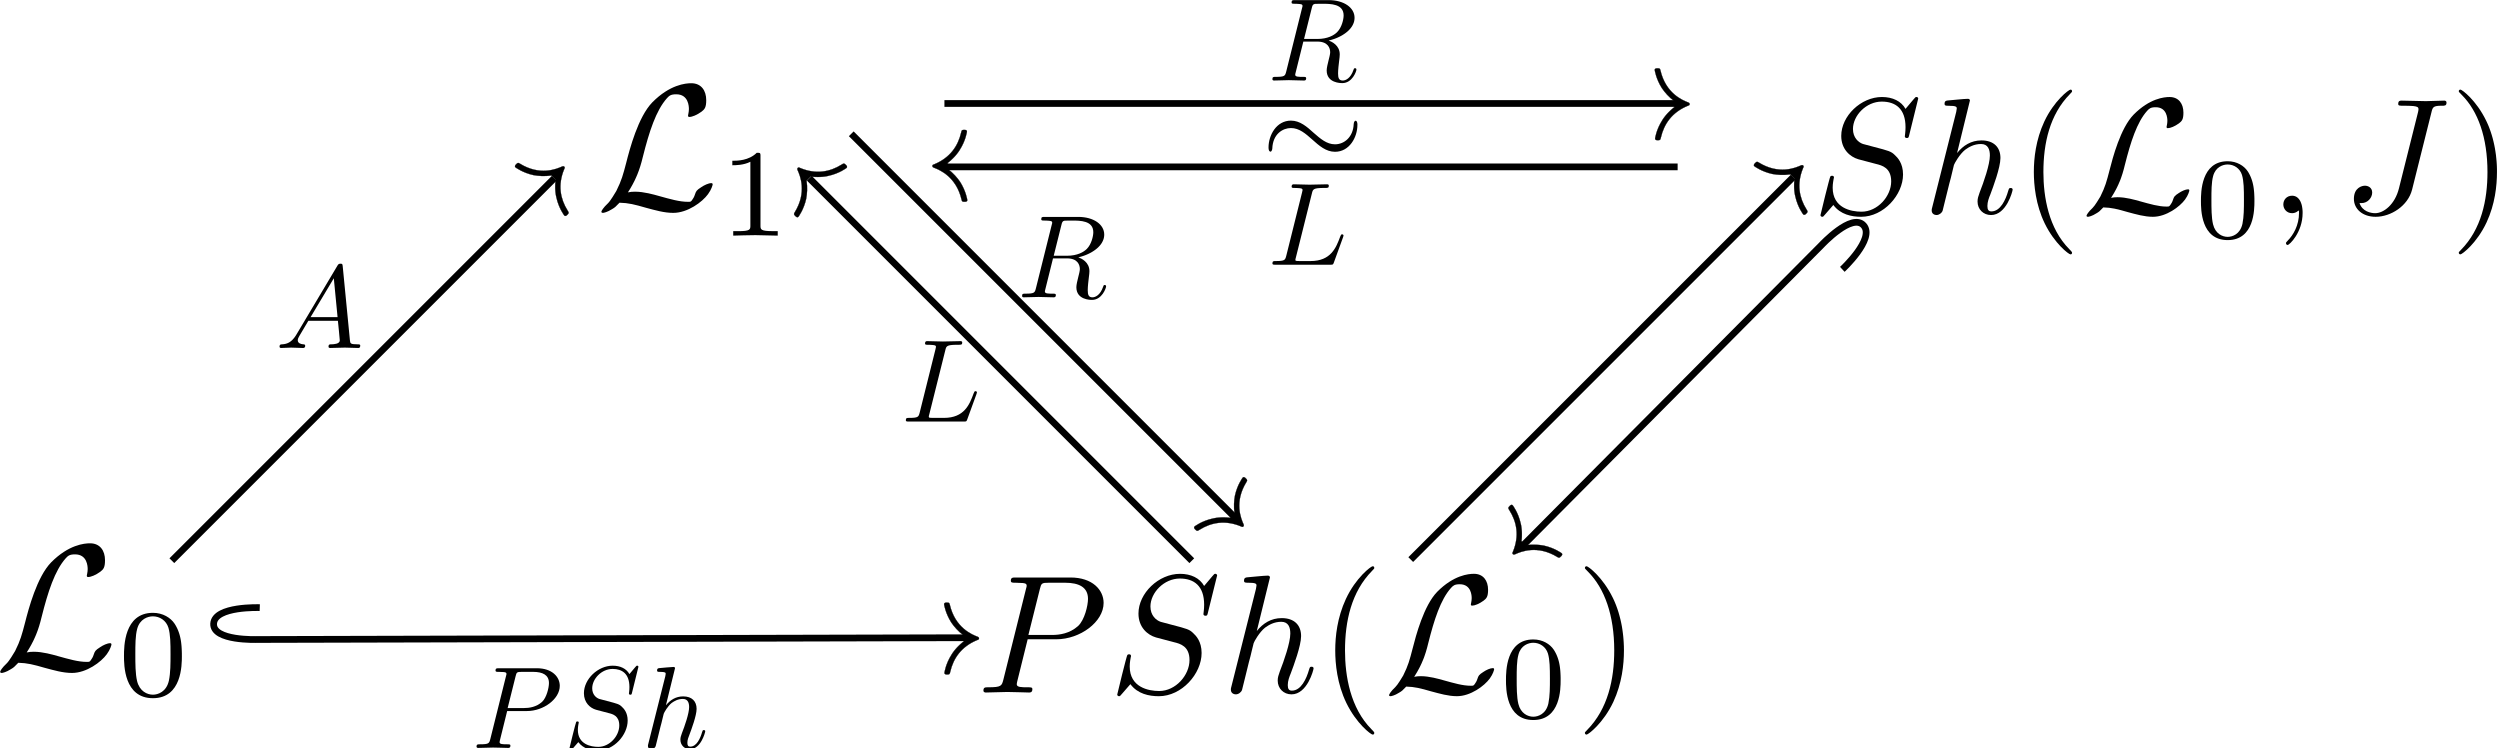 <?xml version="1.0" encoding="UTF-8" standalone="no"?>
<!-- Created with Inkscape (http://www.inkscape.org/) -->

<svg
   xmlns:dc="http://purl.org/dc/elements/1.1/"
   xmlns:cc="http://creativecommons.org/ns#"
   xmlns:rdf="http://www.w3.org/1999/02/22-rdf-syntax-ns#"
   xmlns:svg="http://www.w3.org/2000/svg"
   xmlns="http://www.w3.org/2000/svg"
   xmlns:sodipodi="http://sodipodi.sourceforge.net/DTD/sodipodi-0.dtd"
   xmlns:inkscape="http://www.inkscape.org/namespaces/inkscape"
   width="371.101"
   height="111.106"
   id="svg3124"
   version="1.1"
   inkscape:version="0.48.3.1 r9886"
   sodipodi:docname="equivalence.svg">
  <sodipodi:namedview
     id="base"
     pagecolor="#ffffff"
     bordercolor="#666666"
     borderopacity="1.0"
     inkscape:pageopacity="0.0"
     inkscape:pageshadow="2"
     inkscape:zoom="4.7668907"
     inkscape:cx="185.55072"
     inkscape:cy="55.553085"
     inkscape:document-units="px"
     inkscape:current-layer="layer1"
     showgrid="false"
     inkscape:window-width="1920"
     inkscape:window-height="1176"
     inkscape:window-x="1920"
     inkscape:window-y="24"
     inkscape:window-maximized="1" />
  <defs
     id="defs3126">
    <filter
       inkscape:collect="always"
       id="filter3918">
      <feGaussianBlur
         inkscape:collect="always"
         stdDeviation="2.411"
         id="feGaussianBlur3920" />
    </filter>
  </defs>
  <g
     transform="translate(-262.094,-711.678)"
     id="layer1"
     inkscape:groupmode="layer"
     inkscape:label="Layer 1">
    <g
       id="g3114">
      <g
         id="g3176"
         transform="matrix(0.5,0,0,0.5,112.195,632.25)">
        <g
           word-spacing="normal"
           letter-spacing="normal"
           font-size-adjust="none"
           font-stretch="normal"
           font-weight="normal"
           font-variant="normal"
           font-style="normal"
           stroke-miterlimit="10.433"
           xml:space="preserve"
           transform="matrix(1.063,0,0,-1.063,-186.024,789.272)"
           id="g3178"
           style="font-style:normal;font-variant:normal;font-weight:normal;font-stretch:normal;letter-spacing:normal;word-spacing:normal;text-anchor:start;fill:none;stroke:#000000;stroke-linecap:butt;stroke-linejoin:miter;stroke-miterlimit:10.433;stroke-opacity:1;stroke-dasharray:none;stroke-dashoffset:0"><path
             id="path3180"
             d="m 464.49,410.84 0.24,0.39 0.24,0.38 0.23,0.38 0.21,0.37 0.21,0.37 0.2,0.36 0.18,0.35 0.18,0.35 0.18,0.35 0.16,0.34 0.15,0.33 0.15,0.33 0.14,0.33 0.14,0.32 0.24,0.62 0.23,0.61 0.2,0.6 0.19,0.57 0.16,0.56 0.16,0.54 0.14,0.53 0.13,0.52 0.13,0.5 c 1.73,6.87 3.64,12.86 6.71,16.3 0.61,0.65 1,1.09 2.6,1.09 3.44,0 3.53,-3.44 3.53,-4.12 0,-0.91 -0.25,-1.6 -0.25,-1.85 0,-0.36 0.31,-0.36 0.36,-0.36 0.8,0 2.14,0.55 3.39,1.46 0.89,0.68 1.34,1.18 1.34,3.23 0,2.69 -1.4,4.73 -4.18,4.73 -1.6,0 -5.99,-0.4 -10.86,-5.32 -3.99,-4.1 -6.33,-13.07 -7.28,-16.8 -0.9,-3.44 -1.3,-4.99 -2.79,-7.97 -0.36,-0.59 -1.65,-2.8 -2.34,-3.44 -1.34,-1.25 -1.84,-2.14 -1.84,-2.39 0,-0.09 0.09,-0.29 0.45,-0.29 0.19,0 1.23,0.2 2.53,1.04 0.84,0.5 0.95,0.6 2.09,1.8 2.5,-0.06 4.24,-0.5 7.38,-1.41 2.55,-0.68 5.08,-1.43 7.62,-1.43 4.04,0 8.13,3.03 9.72,5.23 0.99,1.34 1.3,2.58 1.3,2.73 0,0.35 -0.31,0.35 -0.36,0.35 -0.8,0 -1.98,-0.55 -2.84,-1.14 -1.35,-0.85 -1.44,-1.14 -1.74,-2 -0.25,-0.8 -0.54,-1.19 -0.75,-1.49 -0.39,-0.59 -0.45,-0.59 -1.2,-0.59 -2.39,0 -4.88,0.73 -8.16,1.64 -1.4,0.39 -4.14,1.19 -6.64,1.19 -0.64,0 -1.34,-0.05 -1.98,-0.19 z"
             inkscape:connector-curvature="0"
             style="fill:#000000;stroke-width:0" /><path
             id="path3182"
             d="m 507.82,409.87 0,0.71 -0.02,0.68 -0.03,0.66 -0.04,0.64 -0.06,0.62 -0.07,0.6 -0.09,0.57 -0.11,0.56 -0.13,0.55 -0.15,0.53 -0.17,0.51 -0.19,0.5 -0.21,0.49 -0.24,0.48 -0.26,0.47 -0.14,0.23 -0.15,0.23 c -1.08,1.61 -3.23,3 -6.03,3 v -0.98 c 1.89,0 3.7,-1.14 4.33,-3.17 0.56,-1.88 0.59,-4.39 0.59,-7.43 0,-2.57 0,-5.15 -0.45,-7.34 -0.7,-3.17 -3.06,-3.94 -4.47,-3.94 h 0 c -1.59,0 -3.72,0.94 -4.42,3.8 -0.49,2.05 -0.49,4.91 -0.49,7.48 0,2.55 0,5.21 0.52,7.11 0.73,2.75 2.97,3.49 4.39,3.49 v 0.98 c -8.08,0 -8.08,-9.51 -8.08,-12.03 0,-2.5 0,-11.81 8.08,-11.81 8.09,0 8.09,9.31 8.09,11.81 z"
             inkscape:connector-curvature="0"
             style="fill:#000000;stroke-width:0" /></g>      </g>
      <g
         transform="matrix(0.5,0,0,0.5,201.44,563.957)"
         id="g3209">
        <g
           style="font-style:normal;font-variant:normal;font-weight:normal;font-stretch:normal;letter-spacing:normal;word-spacing:normal;text-anchor:start;fill:none;stroke:#000000;stroke-linecap:butt;stroke-linejoin:miter;stroke-miterlimit:10.433;stroke-opacity:1;stroke-dasharray:none;stroke-dashoffset:0"
           id="content"
           transform="matrix(1.063,0,0,-1.063,-186.024,789.272)"
           xml:space="preserve"
           stroke-miterlimit="10.433"
           font-style="normal"
           font-variant="normal"
           font-weight="normal"
           font-stretch="normal"
           font-size-adjust="none"
           letter-spacing="normal"
           word-spacing="normal"><path
             style="fill:#000000;stroke-width:0"
             inkscape:connector-curvature="0"
             d="m 464.49,410.84 0.24,0.39 0.24,0.38 0.23,0.38 0.21,0.37 0.21,0.37 0.2,0.36 0.18,0.35 0.18,0.35 0.18,0.35 0.16,0.34 0.15,0.33 0.15,0.33 0.14,0.33 0.14,0.32 0.24,0.62 0.23,0.61 0.2,0.6 0.19,0.57 0.16,0.56 0.16,0.54 0.14,0.53 0.13,0.52 0.13,0.5 c 1.73,6.87 3.64,12.86 6.71,16.3 0.61,0.65 1,1.09 2.6,1.09 3.44,0 3.53,-3.44 3.53,-4.12 0,-0.91 -0.25,-1.6 -0.25,-1.85 0,-0.36 0.31,-0.36 0.36,-0.36 0.8,0 2.14,0.55 3.39,1.46 0.89,0.68 1.34,1.18 1.34,3.23 0,2.69 -1.4,4.73 -4.18,4.73 -1.6,0 -5.99,-0.4 -10.86,-5.32 -3.99,-4.1 -6.33,-13.07 -7.28,-16.8 -0.9,-3.44 -1.3,-4.99 -2.79,-7.97 -0.36,-0.59 -1.65,-2.8 -2.34,-3.44 -1.34,-1.25 -1.84,-2.14 -1.84,-2.39 0,-0.09 0.09,-0.29 0.45,-0.29 0.19,0 1.23,0.2 2.53,1.04 0.84,0.5 0.95,0.6 2.09,1.8 2.5,-0.06 4.24,-0.5 7.38,-1.41 2.55,-0.68 5.08,-1.43 7.62,-1.43 4.04,0 8.13,3.03 9.72,5.23 0.99,1.34 1.3,2.58 1.3,2.73 0,0.35 -0.31,0.35 -0.36,0.35 -0.8,0 -1.98,-0.55 -2.84,-1.14 -1.35,-0.85 -1.44,-1.14 -1.74,-2 -0.25,-0.8 -0.54,-1.19 -0.75,-1.49 -0.39,-0.59 -0.45,-0.59 -1.2,-0.59 -2.39,0 -4.88,0.73 -8.16,1.64 -1.4,0.39 -4.14,1.19 -6.64,1.19 -0.64,0 -1.34,-0.05 -1.98,-0.19 z"
             id="path3212" /><path
             style="fill:#000000;stroke-width:0"
             inkscape:connector-curvature="0"
             d="m 501.51,420.92 0,0.04 0,0.04 0,0.05 0,0.04 0,0.03 0,0.04 0,0.04 0,0.03 0,0.04 -0.01,0.03 0,0.03 0,0.03 0,0.03 -0.01,0.03 0,0.03 0,0.02 -0.01,0.03 0,0.02 -0.01,0.03 0,0.02 -0.02,0.04 -0.01,0.04 -0.02,0.03 -0.02,0.03 -0.02,0.03 -0.02,0.03 -0.03,0.02 -0.03,0.02 -0.03,0.02 -0.04,0.01 -0.04,0.01 -0.05,0.02 -0.02,0 -0.02,0 -0.03,0.01 -0.03,0 -0.02,0.01 -0.03,0 -0.03,0 -0.03,0 -0.03,0 -0.04,0.01 -0.03,0 -0.04,0 -0.03,0 -0.04,0 -0.04,0 -0.04,0 -0.04,0 -0.05,0 -0.04,0 -0.05,0 c -2.23,-2.2 -5.39,-2.23 -6.82,-2.23 v -1.25 c 0.84,0 3.14,0 5.04,0.97 v -17.77 c 0,-1.16 0,-1.61 -3.48,-1.61 h -1.31 v -1.25 c 0.62,0.03 4.9,0.14 6.2,0.14 1.08,0 5.47,-0.11 6.23,-0.14 v 1.25 H 505 c -3.49,0 -3.49,0.45 -3.49,1.61 z"
             id="path3214" /></g>      </g>
      <g
         transform="matrix(2.214,0,0,2.214,234.77,347.681)"
         id="g4143">
        <g
           style="font-style:normal;font-variant:normal;font-weight:normal;font-stretch:normal;letter-spacing:normal;word-spacing:normal;text-anchor:start;fill:none;stroke:#000000;stroke-linecap:butt;stroke-linejoin:miter;stroke-miterlimit:10.433;stroke-opacity:1;stroke-dasharray:none;stroke-dashoffset:0"
           id="g4145"
           transform="matrix(0.157,0,0,-0.157,-27.541,278.326)"
           xml:space="preserve"
           stroke-miterlimit="10.433"
           font-style="normal"
           font-variant="normal"
           font-weight="normal"
           font-stretch="normal"
           font-size-adjust="none"
           letter-spacing="normal"
           word-spacing="normal"><path
             style="fill:#000000;stroke-width:0"
             inkscape:connector-curvature="0"
             d="m 470.61,421.95 0.21,1.28 3.39,13.56 c 0.43,1.74 0.54,1.89 2.68,1.89 h 4.79 c 4.14,0 6.78,-1.34 6.78,-4.78 0,-1.95 -1,-6.23 -2.94,-8.03 -2.5,-2.23 -5.48,-2.64 -7.69,-2.64 h -7.01 l -0.21,-1.28 h 8.47 c 7.08,0 14,5.17 14,10.75 0,3.84 -3.28,7.53 -9.81,7.53 h -16.14 c -0.95,0 -1.5,0 -1.5,-0.95 0,-0.6 0.45,-0.6 1.45,-0.6 0.64,0 1.55,-0.04 2.14,-0.09 0.8,-0.11 1.1,-0.25 1.1,-0.8 0,-0.2 -0.05,-0.36 -0.21,-0.95 l -6.67,-26.75 c -0.5,-1.95 -0.59,-2.34 -4.53,-2.34 -0.84,0 -1.39,0 -1.39,-0.96 0,-0.59 0.59,-0.59 0.73,-0.59 1.41,0 4.94,0.16 6.33,0.16 1.05,0 2.14,-0.07 3.19,-0.07 1.11,0 2.2,-0.09 3.25,-0.09 0.34,0 0.98,0 0.98,1 0,0.55 -0.43,0.55 -1.39,0.55 -1.84,0 -3.23,0 -3.23,0.89 0,0.29 0.09,0.54 0.14,0.84 z"
             id="path4147" /><path
             style="fill:#000000;stroke-width:0"
             inkscape:connector-curvature="0"
             d="m 526.66,440.82 0,0.02 0,0.02 0,0.01 -0.01,0.02 0,0.02 0,0.02 -0.01,0.02 0,0.02 -0.01,0.02 -0.01,0.02 -0.01,0.02 -0.01,0.02 -0.01,0.02 -0.01,0.02 -0.01,0.02 -0.02,0.02 -0.02,0.02 -0.01,0.02 -0.02,0.02 -0.02,0.02 -0.02,0.01 -0.03,0.02 -0.02,0.01 -0.03,0.02 -0.02,0.01 -0.03,0.01 -0.02,0.01 -0.01,0 -0.02,0.01 -0.02,0 -0.01,0 -0.02,0.01 -0.02,0 -0.02,0 -0.02,0 -0.02,0 -0.02,0 -0.02,0 c -0.25,0 -0.31,-0.04 -0.9,-0.75 l -2.39,-2.84 c -1.3,2.34 -3.89,3.59 -7.13,3.59 -6.33,0 -12.3,-5.73 -12.3,-11.76 0,-4.03 2.65,-6.33 5.18,-7.06 l 5.33,-1.41 c 1.84,-0.44 4.59,-1.19 4.59,-5.28 0,-4.49 -4.09,-9.16 -8.97,-9.16 -3.19,0 -8.72,1.1 -8.72,7.27 0,1.2 0.25,2.39 0.3,2.69 0.04,0.2 0.09,0.25 0.09,0.35 0,0.5 -0.34,0.55 -0.59,0.55 -0.25,0 -0.35,-0.05 -0.5,-0.2 -0.21,-0.2 -2.99,-11.56 -2.99,-11.7 0,-0.3 0.25,-0.5 0.55,-0.5 0.25,0 0.3,0.04 0.89,0.75 l 2.45,2.82 c 2.14,-2.89 5.52,-3.57 8.41,-3.57 6.78,0 12.66,6.62 12.66,12.79 0,3.44 -1.69,5.14 -2.44,5.83 -1.14,1.16 -1.89,1.34 -6.33,2.5 -1.09,0.3 -2.89,0.8 -3.34,0.89 -1.35,0.45 -3.03,1.89 -3.03,4.53 0,4.05 3.98,8.28 8.72,8.28 4.13,0 7.17,-2.14 7.17,-7.73 0,-1.59 -0.21,-2.49 -0.21,-2.78 0,-0.05 0,-0.5 0.61,-0.5 0.5,0 0.55,0.15 0.74,1 z"
             id="path4149" /><path
             style="fill:#000000;stroke-width:0"
             inkscape:connector-curvature="0"
             d="m 542.29,440.23 0,0 0,0.01 0,0 0,0.01 0,0.02 0,0.01 0,0.02 0,0.02 -0.01,0.02 0,0.02 -0.01,0.02 0,0.02 -0.01,0.02 -0.01,0.03 -0.01,0.02 -0.01,0.03 -0.02,0.02 -0.01,0.03 -0.02,0.02 -0.02,0.02 -0.02,0.03 -0.02,0.01 -0.01,0.01 -0.01,0.01 -0.02,0.01 -0.01,0.01 -0.01,0.01 -0.02,0.01 -0.02,0.01 -0.01,0.01 -0.02,0.01 -0.02,0 -0.02,0.01 -0.02,0.01 -0.02,0 -0.02,0.01 -0.03,0.01 -0.02,0 -0.02,0 -0.03,0.01 -0.03,0 -0.02,0 -0.03,0.01 -0.03,0 -0.03,0 c -1.15,0 -4.78,-0.41 -6.08,-0.5 -0.4,-0.05 -0.95,-0.1 -0.95,-1 0,-0.6 0.45,-0.6 1.2,-0.6 2.4,0 2.49,-0.34 2.49,-0.84 l -0.16,-1 -7.22,-28.7 c -0.2,-0.69 -0.2,-0.8 -0.2,-1.1 0,-1.14 1,-1.39 1.45,-1.39 0.8,0 1.6,0.6 1.85,1.3 l 0.94,3.78 1.1,4.48 c 0.3,1.1 0.6,2.19 0.85,3.35 0.09,0.3 0.5,1.94 0.55,2.23 0.13,0.46 1.68,3.25 3.38,4.6 1.1,0.79 2.65,1.73 4.79,1.73 2.14,0 2.68,-1.69 2.68,-3.48 0,-2.69 -1.89,-8.13 -3.09,-11.16 -0.39,-1.16 -0.64,-1.75 -0.64,-2.75 0,-2.33 1.73,-4.08 4.08,-4.08 4.68,0 6.53,7.27 6.53,7.67 0,0.5 -0.45,0.5 -0.6,0.5 -0.5,0 -0.5,-0.15 -0.75,-0.9 -0.75,-2.64 -2.34,-6.17 -5.07,-6.17 -0.86,0 -1.21,0.5 -1.21,1.64 0,1.25 0.46,2.45 0.91,3.54 0.8,2.14 3.03,8.07 3.03,10.96 0,3.23 -2,5.32 -5.73,5.32 -3.14,0 -5.53,-1.53 -7.38,-3.82 z"
             id="path4151" /></g>      </g>
      <g
         transform="matrix(0.33,0,0,0.33,204.571,645.366)"
         id="g3477">
        <g
           style="font-style:normal;font-variant:normal;font-weight:normal;font-stretch:normal;letter-spacing:normal;word-spacing:normal;text-anchor:start;fill:none;stroke:#000000;stroke-linecap:butt;stroke-linejoin:miter;stroke-miterlimit:10.433;stroke-opacity:1;stroke-dasharray:none;stroke-dashoffset:0"
           id="g3479"
           transform="matrix(1.063,0,0,-1.063,-186.024,789.272)"
           xml:space="preserve"
           stroke-miterlimit="10.433"
           font-style="normal"
           font-variant="normal"
           font-weight="normal"
           font-stretch="normal"
           font-size-adjust="none"
           letter-spacing="normal"
           word-spacing="normal"><path
             style="fill:#000000;stroke-width:0"
             inkscape:connector-curvature="0"
             d="m 464.44,411.93 -0.19,-0.3 -0.18,-0.29 -0.19,-0.28 -0.19,-0.26 -0.18,-0.25 -0.19,-0.23 -0.19,-0.22 -0.18,-0.21 -0.19,-0.2 -0.19,-0.18 -0.18,-0.17 -0.19,-0.16 -0.19,-0.15 -0.18,-0.14 -0.19,-0.13 -0.19,-0.12 -0.19,-0.11 -0.19,-0.1 -0.19,-0.09 -0.19,-0.09 -0.19,-0.07 -0.2,-0.07 -0.19,-0.07 -0.2,-0.05 -0.19,-0.05 -0.2,-0.04 -0.2,-0.04 -0.19,-0.03 -0.41,-0.05 -0.4,-0.03 c -0.61,-0.05 -1.05,-0.05 -1.05,-1 0,-0.3 0.25,-0.55 0.64,-0.55 1.34,0 2.89,0.16 4.28,0.16 1.64,0 3.39,-0.16 4.99,-0.16 0.29,0 0.95,0 0.95,0.95 0,0.55 -0.45,0.6 -0.8,0.6 -1.15,0.09 -2.34,0.5 -2.34,1.73 0,0.61 0.3,1.16 0.69,1.84 l 3.79,6.39 h 12.5 l -0.14,1.54 h -11.42 l 9.83,16.45 1.59,-16.45 0.14,-1.54 c 0.11,-1.04 0.8,-7.82 0.8,-8.32 0,-1.5 -2.59,-1.64 -3.58,-1.64 -0.7,0 -1.2,0 -1.2,-1 0,-0.55 0.59,-0.55 0.7,-0.55 2.03,0 4.19,0.16 6.22,0.16 1.25,0 4.39,-0.16 5.64,-0.16 0.3,0 0.89,0 0.89,1 0,0.55 -0.5,0.55 -1.14,0.55 -3.09,0 -3.09,0.34 -3.25,1.79 l -3.03,31.13 c -0.11,1 -0.11,1.2 -0.95,1.2 -0.8,0 -0.99,-0.34 -1.3,-0.84 z"
             id="path3481" /></g>      </g>
      <g
         id="g3551"
         transform="matrix(0.33,0,0,0.33,297.471,656.282)">
        <g
           word-spacing="normal"
           letter-spacing="normal"
           font-size-adjust="none"
           font-stretch="normal"
           font-weight="normal"
           font-variant="normal"
           font-style="normal"
           stroke-miterlimit="10.433"
           xml:space="preserve"
           transform="matrix(1.063,0,0,-1.063,-186.024,789.272)"
           id="g3553"
           style="font-style:normal;font-variant:normal;font-weight:normal;font-stretch:normal;letter-spacing:normal;word-spacing:normal;text-anchor:start;fill:none;stroke:#000000;stroke-linecap:butt;stroke-linejoin:miter;stroke-miterlimit:10.433;stroke-opacity:1;stroke-dasharray:none;stroke-dashoffset:0"><path
             id="path3555"
             d="m 474.16,436.34 0.04,0.16 0.04,0.16 0.04,0.15 0.04,0.15 0.04,0.13 0.05,0.13 0.05,0.13 0.05,0.11 0.06,0.12 0.06,0.1 0.08,0.1 0.08,0.09 0.09,0.09 0.1,0.08 0.11,0.08 0.12,0.07 0.13,0.06 0.15,0.06 0.16,0.06 0.18,0.05 0.09,0.02 0.1,0.02 0.1,0.02 0.11,0.02 0.11,0.02 0.11,0.02 0.12,0.02 0.13,0.01 0.13,0.01 0.14,0.02 0.14,0.01 0.14,0.01 0.15,0.01 0.16,0.01 0.16,0.01 0.17,0.01 0.17,0 0.18,0.01 0.18,0 0.19,0.01 0.2,0 0.2,0 0.21,0 0.22,0 c 1.49,0 1.89,0 1.89,0.96 0,0.59 -0.54,0.59 -0.79,0.59 -1.66,0 -5.74,-0.16 -7.38,-0.16 -1.5,0 -5.14,0.16 -6.62,0.16 -0.36,0 -0.96,0 -0.96,-1 0,-0.55 0.46,-0.55 1.39,-0.55 0.11,0 1.05,0 1.91,-0.09 0.89,-0.11 1.34,-0.16 1.34,-0.8 0,-0.2 -0.06,-0.36 -0.2,-0.95 l -6.67,-26.75 c -0.5,-1.95 -0.61,-2.34 -4.55,-2.34 -0.84,0 -1.34,0 -1.34,-1 0,-0.55 0.45,-0.55 1.34,-0.55 h 23.08 c 1.19,0 1.23,0 1.55,0.84 l 3.92,10.77 c 0.2,0.55 0.2,0.64 0.2,0.7 0,0.19 -0.14,0.55 -0.59,0.55 -0.46,0 -0.5,-0.25 -0.85,-1.05 -1.7,-4.59 -3.89,-10.26 -12.51,-10.26 h -4.67 c -0.71,0 -0.8,0 -1.1,0.04 -0.5,0.05 -0.65,0.1 -0.65,0.5 0,0.14 0,0.25 0.25,1.14 z"
             inkscape:connector-curvature="0"
             style="fill:#000000;stroke-width:0" /></g>      </g>
      <g
         transform="matrix(0.33,0,0,0.33,314.692,637.844)"
         id="g3631">
        <g
           style="font-style:normal;font-variant:normal;font-weight:normal;font-stretch:normal;letter-spacing:normal;word-spacing:normal;text-anchor:start;fill:none;stroke:#000000;stroke-linecap:butt;stroke-linejoin:miter;stroke-miterlimit:10.433;stroke-opacity:1;stroke-dasharray:none;stroke-dashoffset:0"
           id="g3633"
           transform="matrix(1.063,0,0,-1.063,-186.024,789.272)"
           xml:space="preserve"
           stroke-miterlimit="10.433"
           font-style="normal"
           font-variant="normal"
           font-weight="normal"
           font-stretch="normal"
           font-size-adjust="none"
           letter-spacing="normal"
           word-spacing="normal"><path
             style="fill:#000000;stroke-width:0"
             inkscape:connector-curvature="0"
             d="m 481.38,423.14 0.47,0.11 0.48,0.12 0.48,0.14 0.48,0.15 0.49,0.16 0.48,0.18 0.48,0.19 0.47,0.2 0.47,0.22 0.47,0.23 0.46,0.24 0.45,0.25 0.43,0.27 0.43,0.28 0.42,0.29 0.4,0.3 0.39,0.31 0.37,0.32 0.36,0.34 0.33,0.35 0.32,0.35 0.29,0.37 0.28,0.38 0.25,0.39 0.22,0.4 0.2,0.41 0.17,0.42 0.15,0.43 0.11,0.44 0.08,0.45 0.05,0.46 0.02,0.47 c 0,4.28 -4.48,7.47 -11,7.47 h -14.2 c -1,0 -1.45,0 -1.45,-1 0,-0.55 0.45,-0.55 1.4,-0.55 0.1,0 1.05,0 1.89,-0.09 0.89,-0.11 1.35,-0.16 1.35,-0.8 0,-0.2 -0.05,-0.36 -0.21,-0.95 l -6.67,-26.75 c -0.5,-1.95 -0.59,-2.34 -4.53,-2.34 -0.91,0 -1.34,0 -1.34,-1 0,-0.55 0.59,-0.55 0.68,-0.55 1.41,0 4.89,0.16 6.29,0.16 1.39,0 4.93,-0.16 6.32,-0.16 0.41,0 1,0 1,1 0,0.55 -0.45,0.55 -1.39,0.55 -1.84,0 -3.25,0 -3.25,0.89 0,0.29 0.11,0.54 0.16,0.84 l 3.28,13.2 h 5.94 l -0.05,1.11 h -5.59 l 3.25,13 c 0.29,1.19 0.43,1.69 1.39,1.85 0.45,0.04 2.04,0.04 3.03,0.04 3.55,0 9.08,0 9.08,-4.93 0,-1.69 -0.8,-5.13 -2.75,-7.07 -1.28,-1.29 -3.92,-2.89 -8.41,-2.89 l 0.05,-1.11 c 4.53,0 5.42,-2.78 5.42,-4.53 0,-0.75 -0.39,-2.28 -0.69,-3.44 -0.36,-1.39 -0.79,-3.23 -0.79,-4.23 0,-5.37 5.96,-5.37 6.62,-5.37 4.23,0 5.97,5.03 5.97,5.73 0,0.59 -0.55,0.59 -0.59,0.59 -0.46,0 -0.55,-0.36 -0.65,-0.7 -1.25,-3.69 -3.39,-4.53 -4.54,-4.53 -1.64,0 -1.99,1.09 -1.99,3.05 0,1.53 0.3,4.07 0.5,5.67 0.1,0.7 0.21,1.64 0.21,2.34 0,3.83 -3.35,5.38 -4.69,5.88 z"
             id="path3635" /></g>      </g>
      <path
         inkscape:connector-curvature="0"
         id="path3676"
         d="M 287.602,794.908 344.377,738.132"
         style="fill:none;stroke:#000000;stroke-width:1px;stroke-linecap:butt;stroke-linejoin:miter;stroke-opacity:1" />
      <g
         transform="matrix(0.386,-0.002,0.002,0.386,272.348,674.257)"
         id="g3276-00-9-0-6"
         style="stroke-width:0.1;stroke-miterlimit:10.433;stroke-dasharray:none">
        <g
           style="font-style:normal;font-variant:normal;font-weight:normal;font-stretch:normal;letter-spacing:normal;word-spacing:normal;text-anchor:start;fill:none;stroke:#000000;stroke-width:0.094;stroke-linecap:butt;stroke-linejoin:miter;stroke-miterlimit:10.433;stroke-opacity:1;stroke-dasharray:none;stroke-dashoffset:0"
           word-spacing="normal"
           letter-spacing="normal"
           font-size-adjust="none"
           font-stretch="normal"
           font-weight="normal"
           font-variant="normal"
           font-style="normal"
           stroke-miterlimit="10.433"
           xml:space="preserve"
           transform="matrix(1.063,0,0,-1.063,-186.024,789.272)"
           id="g3278-91-5-09-9"><path
             style="fill:#000000;stroke-width:0.094;stroke-miterlimit:10.433;stroke-dasharray:none"
             inkscape:connector-curvature="0"
             id="path3280-5-0-77-5"
             d="m 497.07,417.65 -0.26,-0.19 -0.24,-0.2 -0.24,-0.19 -0.22,-0.2 -0.23,-0.19 -0.21,-0.19 -0.2,-0.19 -0.2,-0.19 -0.19,-0.18 -0.18,-0.18 -0.18,-0.18 -0.17,-0.18 -0.16,-0.17 -0.15,-0.17 -0.15,-0.17 -0.14,-0.16 -0.13,-0.15 -0.13,-0.16 -0.12,-0.15 -0.11,-0.14 -0.11,-0.14 -0.1,-0.13 -0.09,-0.13 -0.09,-0.12 -0.08,-0.11 -0.08,-0.11 -0.07,-0.11 -0.06,-0.09 -0.06,-0.09 -0.05,-0.08 -0.05,-0.07 -0.04,-0.07 c -2.23,-3.44 -2.64,-6.58 -2.64,-6.62 0,-0.6 0.61,-0.6 1,-0.6 0.85,0 0.89,0.1 1.1,1 1.15,4.88 4.09,9.06 9.71,11.36 0.6,0.19 0.75,0.3 0.75,0.64 0,0.35 -0.29,0.5 -0.4,0.55 -2.19,0.84 -8.22,3.34 -10.11,11.72 -0.16,0.59 -0.2,0.73 -1.05,0.73 -0.39,0 -1,0 -1,-0.59 0,-0.1 0.45,-3.24 2.55,-6.58 1,-1.48 2.44,-3.23 4.58,-4.83 l -0.092,-0.063 c -0.026,-0.857 0.037,-1.235 0,-1.937 z"
             sodipodi:nodetypes="cccccccccccccccccccccccccccccccccssccsccssccccc" /></g>      </g>
      <path
         sodipodi:nodetypes="czcc"
         inkscape:connector-curvature="0"
         id="path3680-0"
         d="m 300.653,801.874 c 0,0 -6.675,-0.249 -6.847,2.366 -0.172,2.615 6.473,2.366 6.473,2.366 l 105.133,-0.263"
         style="fill:none;stroke:#000000;stroke-width:1px;stroke-linecap:butt;stroke-linejoin:miter;stroke-opacity:1" />
      <path
         inkscape:connector-curvature="0"
         id="path3676-3"
         d="m 382.228,738.132 56.776,56.776"
         style="fill:none;stroke:#000000;stroke-width:1px;stroke-linecap:butt;stroke-linejoin:miter;stroke-opacity:1" />
      <path
         inkscape:connector-curvature="0"
         id="path3676-3-9"
         d="m 388.456,731.538 56.776,56.776"
         style="fill:none;stroke:#000000;stroke-width:1px;stroke-linecap:butt;stroke-linejoin:miter;stroke-opacity:1" />
      <g
         transform="matrix(0.271,-0.275,0.275,0.271,156.842,738.866)"
         id="g3276-00-9-3"
         style="stroke-width:0.1;stroke-miterlimit:10.433;stroke-dasharray:none">
        <g
           style="font-style:normal;font-variant:normal;font-weight:normal;font-stretch:normal;letter-spacing:normal;word-spacing:normal;text-anchor:start;fill:none;stroke:#000000;stroke-width:0.094;stroke-linecap:butt;stroke-linejoin:miter;stroke-miterlimit:10.433;stroke-opacity:1;stroke-dasharray:none;stroke-dashoffset:0"
           word-spacing="normal"
           letter-spacing="normal"
           font-size-adjust="none"
           font-stretch="normal"
           font-weight="normal"
           font-variant="normal"
           font-style="normal"
           stroke-miterlimit="10.433"
           xml:space="preserve"
           transform="matrix(1.063,0,0,-1.063,-186.024,789.272)"
           id="g3278-91-5-0"><path
             style="fill:#000000;stroke-width:0.094;stroke-miterlimit:10.433;stroke-dasharray:none"
             inkscape:connector-curvature="0"
             id="path3280-5-0-7"
             d="m 497.07,417.65 -0.26,-0.19 -0.24,-0.2 -0.24,-0.19 -0.22,-0.2 -0.23,-0.19 -0.21,-0.19 -0.2,-0.19 -0.2,-0.19 -0.19,-0.18 -0.18,-0.18 -0.18,-0.18 -0.17,-0.18 -0.16,-0.17 -0.15,-0.17 -0.15,-0.17 -0.14,-0.16 -0.13,-0.15 -0.13,-0.16 -0.12,-0.15 -0.11,-0.14 -0.11,-0.14 -0.1,-0.13 -0.09,-0.13 -0.09,-0.12 -0.08,-0.11 -0.08,-0.11 -0.07,-0.11 -0.06,-0.09 -0.06,-0.09 -0.05,-0.08 -0.05,-0.07 -0.04,-0.07 c -2.23,-3.44 -2.64,-6.58 -2.64,-6.62 0,-0.6 0.61,-0.6 1,-0.6 0.85,0 0.89,0.1 1.1,1 1.15,4.88 4.09,9.06 9.71,11.36 0.6,0.19 0.75,0.3 0.75,0.64 0,0.35 -0.29,0.5 -0.4,0.55 -2.19,0.84 -8.22,3.34 -10.11,11.72 -0.16,0.59 -0.2,0.73 -1.05,0.73 -0.39,0 -1,0 -1,-0.59 0,-0.1 0.45,-3.24 2.55,-6.58 1,-1.48 2.44,-3.23 4.58,-4.83 l -0.092,-0.063 c -0.026,-0.857 0.037,-1.235 0,-1.937 z"
             sodipodi:nodetypes="cccccccccccccccccccccccccccccccccssccsccssccccc" /></g>      </g>
      <g
         transform="matrix(0.275,0.271,-0.271,0.275,444.214,600.811)"
         id="g3276-00-9-8"
         style="stroke-width:0.1;stroke-miterlimit:10.433;stroke-dasharray:none">
        <g
           style="font-style:normal;font-variant:normal;font-weight:normal;font-stretch:normal;letter-spacing:normal;word-spacing:normal;text-anchor:start;fill:none;stroke:#000000;stroke-width:0.094;stroke-linecap:butt;stroke-linejoin:miter;stroke-miterlimit:10.433;stroke-opacity:1;stroke-dasharray:none;stroke-dashoffset:0"
           word-spacing="normal"
           letter-spacing="normal"
           font-size-adjust="none"
           font-stretch="normal"
           font-weight="normal"
           font-variant="normal"
           font-style="normal"
           stroke-miterlimit="10.433"
           xml:space="preserve"
           transform="matrix(1.063,0,0,-1.063,-186.024,789.272)"
           id="g3278-91-5-3"><path
             style="fill:#000000;stroke-width:0.094;stroke-miterlimit:10.433;stroke-dasharray:none"
             inkscape:connector-curvature="0"
             id="path3280-5-0-8"
             d="m 497.07,417.65 -0.26,-0.19 -0.24,-0.2 -0.24,-0.19 -0.22,-0.2 -0.23,-0.19 -0.21,-0.19 -0.2,-0.19 -0.2,-0.19 -0.19,-0.18 -0.18,-0.18 -0.18,-0.18 -0.17,-0.18 -0.16,-0.17 -0.15,-0.17 -0.15,-0.17 -0.14,-0.16 -0.13,-0.15 -0.13,-0.16 -0.12,-0.15 -0.11,-0.14 -0.11,-0.14 -0.1,-0.13 -0.09,-0.13 -0.09,-0.12 -0.08,-0.11 -0.08,-0.11 -0.07,-0.11 -0.06,-0.09 -0.06,-0.09 -0.05,-0.08 -0.05,-0.07 -0.04,-0.07 c -2.23,-3.44 -2.64,-6.58 -2.64,-6.62 0,-0.6 0.61,-0.6 1,-0.6 0.85,0 0.89,0.1 1.1,1 1.15,4.88 4.09,9.06 9.71,11.36 0.6,0.19 0.75,0.3 0.75,0.64 0,0.35 -0.29,0.5 -0.4,0.55 -2.19,0.84 -8.22,3.34 -10.11,11.72 -0.16,0.59 -0.2,0.73 -1.05,0.73 -0.39,0 -1,0 -1,-0.59 0,-0.1 0.45,-3.24 2.55,-6.58 1,-1.48 2.44,-3.23 4.58,-4.83 l -0.092,-0.063 c -0.026,-0.857 0.037,-1.235 0,-1.937 z"
             sodipodi:nodetypes="cccccccccccccccccccccccccccccccccssccsccssccccc" /></g>      </g>
      <g
         transform="matrix(-0.275,-0.271,0.271,-0.275,382.961,925.618)"
         id="g3276-00-9-3-9"
         style="stroke-width:0.1;stroke-miterlimit:10.433;stroke-dasharray:none">
        <g
           style="font-style:normal;font-variant:normal;font-weight:normal;font-stretch:normal;letter-spacing:normal;word-spacing:normal;text-anchor:start;fill:none;stroke:#000000;stroke-width:0.094;stroke-linecap:butt;stroke-linejoin:miter;stroke-miterlimit:10.433;stroke-opacity:1;stroke-dasharray:none;stroke-dashoffset:0"
           word-spacing="normal"
           letter-spacing="normal"
           font-size-adjust="none"
           font-stretch="normal"
           font-weight="normal"
           font-variant="normal"
           font-style="normal"
           stroke-miterlimit="10.433"
           xml:space="preserve"
           transform="matrix(1.063,0,0,-1.063,-186.024,789.272)"
           id="g3278-91-5-0-4"><path
             style="fill:#000000;stroke-width:0.094;stroke-miterlimit:10.433;stroke-dasharray:none"
             inkscape:connector-curvature="0"
             id="path3280-5-0-7-3"
             d="m 497.07,417.65 -0.26,-0.19 -0.24,-0.2 -0.24,-0.19 -0.22,-0.2 -0.23,-0.19 -0.21,-0.19 -0.2,-0.19 -0.2,-0.19 -0.19,-0.18 -0.18,-0.18 -0.18,-0.18 -0.17,-0.18 -0.16,-0.17 -0.15,-0.17 -0.15,-0.17 -0.14,-0.16 -0.13,-0.15 -0.13,-0.16 -0.12,-0.15 -0.11,-0.14 -0.11,-0.14 -0.1,-0.13 -0.09,-0.13 -0.09,-0.12 -0.08,-0.11 -0.08,-0.11 -0.07,-0.11 -0.06,-0.09 -0.06,-0.09 -0.05,-0.08 -0.05,-0.07 -0.04,-0.07 c -2.23,-3.44 -2.64,-6.58 -2.64,-6.62 0,-0.6 0.61,-0.6 1,-0.6 0.85,0 0.89,0.1 1.1,1 1.15,4.88 4.09,9.06 9.71,11.36 0.6,0.19 0.75,0.3 0.75,0.64 0,0.35 -0.29,0.5 -0.4,0.55 -2.19,0.84 -8.22,3.34 -10.11,11.72 -0.16,0.59 -0.2,0.73 -1.05,0.73 -0.39,0 -1,0 -1,-0.59 0,-0.1 0.45,-3.24 2.55,-6.58 1,-1.48 2.44,-3.23 4.58,-4.83 l -0.092,-0.063 c -0.026,-0.857 0.037,-1.235 0,-1.937 z"
             sodipodi:nodetypes="cccccccccccccccccccccccccccccccccssccsccssccccc" /></g>      </g>
      <path
         sodipodi:nodetypes="czcc"
         inkscape:connector-curvature="0"
         id="path3680-0-2"
         d="m 535.569,751.661 c 0,0 4.896,-4.543 3.169,-6.515 -1.727,-1.971 -6.25,2.904 -6.25,2.904 l -44.302,44.575"
         style="fill:none;stroke:#000000;stroke-width:1px;stroke-linecap:butt;stroke-linejoin:miter;stroke-opacity:1" />
      <g
         transform="matrix(3.46,0,0,3.46,266.324,408.755)"
         id="g3243">
        <g
           style="font-style:normal;font-variant:normal;font-weight:normal;font-stretch:normal;letter-spacing:normal;word-spacing:normal;text-anchor:start;fill:none;stroke:#000000;stroke-linecap:butt;stroke-linejoin:miter;stroke-miterlimit:10.433;stroke-opacity:1;stroke-dasharray:none;stroke-dashoffset:0"
           id="g3245"
           transform="matrix(0.145,0,0,-0.145,-25.372,176.159)"
           xml:space="preserve"
           stroke-miterlimit="10.433"
           font-style="normal"
           font-variant="normal"
           font-weight="normal"
           font-stretch="normal"
           font-size-adjust="none"
           letter-spacing="normal"
           word-spacing="normal"><path
             style="fill:#000000;stroke-width:0"
             inkscape:connector-curvature="0"
             d="m 470.61,421.95 0.21,1.28 3.39,13.56 c 0.43,1.74 0.54,1.89 2.68,1.89 h 4.79 c 4.14,0 6.78,-1.34 6.78,-4.78 0,-1.95 -1,-6.23 -2.94,-8.03 -2.5,-2.23 -5.48,-2.64 -7.69,-2.64 h -7.01 l -0.21,-1.28 h 8.47 c 7.08,0 14,5.17 14,10.75 0,3.84 -3.28,7.53 -9.81,7.53 h -16.14 c -0.95,0 -1.5,0 -1.5,-0.95 0,-0.6 0.45,-0.6 1.45,-0.6 0.64,0 1.55,-0.04 2.14,-0.09 0.8,-0.11 1.1,-0.25 1.1,-0.8 0,-0.2 -0.05,-0.36 -0.21,-0.95 l -6.67,-26.75 c -0.5,-1.95 -0.59,-2.34 -4.53,-2.34 -0.84,0 -1.39,0 -1.39,-0.96 0,-0.59 0.59,-0.59 0.73,-0.59 1.41,0 4.94,0.16 6.33,0.16 1.05,0 2.14,-0.07 3.19,-0.07 1.11,0 2.2,-0.09 3.25,-0.09 0.34,0 0.98,0 0.98,1 0,0.55 -0.43,0.55 -1.39,0.55 -1.84,0 -3.23,0 -3.23,0.89 0,0.29 0.09,0.54 0.14,0.84 z"
             id="path3247" /><path
             style="fill:#000000;stroke-width:0"
             inkscape:connector-curvature="0"
             d="m 526.66,440.82 0,0.02 0,0.02 0,0.01 -0.01,0.02 0,0.02 0,0.02 -0.01,0.02 0,0.02 -0.01,0.02 -0.01,0.02 -0.01,0.02 -0.01,0.02 -0.01,0.02 -0.01,0.02 -0.01,0.02 -0.02,0.02 -0.02,0.02 -0.01,0.02 -0.02,0.02 -0.02,0.02 -0.02,0.01 -0.03,0.02 -0.02,0.01 -0.03,0.02 -0.02,0.01 -0.03,0.01 -0.02,0.01 -0.01,0 -0.02,0.01 -0.02,0 -0.01,0 -0.02,0.01 -0.02,0 -0.02,0 -0.02,0 -0.02,0 -0.02,0 -0.02,0 c -0.25,0 -0.31,-0.04 -0.9,-0.75 l -2.39,-2.84 c -1.3,2.34 -3.89,3.59 -7.13,3.59 -6.33,0 -12.3,-5.73 -12.3,-11.76 0,-4.03 2.65,-6.33 5.18,-7.06 l 5.33,-1.41 c 1.84,-0.44 4.59,-1.19 4.59,-5.28 0,-4.49 -4.09,-9.16 -8.97,-9.16 -3.19,0 -8.72,1.1 -8.72,7.27 0,1.2 0.25,2.39 0.3,2.69 0.04,0.2 0.09,0.25 0.09,0.35 0,0.5 -0.34,0.55 -0.59,0.55 -0.25,0 -0.35,-0.05 -0.5,-0.2 -0.21,-0.2 -2.99,-11.56 -2.99,-11.7 0,-0.3 0.25,-0.5 0.55,-0.5 0.25,0 0.3,0.04 0.89,0.75 l 2.45,2.82 c 2.14,-2.89 5.52,-3.57 8.41,-3.57 6.78,0 12.66,6.62 12.66,12.79 0,3.44 -1.69,5.14 -2.44,5.83 -1.14,1.16 -1.89,1.34 -6.33,2.5 -1.09,0.3 -2.89,0.8 -3.34,0.89 -1.35,0.45 -3.03,1.89 -3.03,4.53 0,4.05 3.98,8.28 8.72,8.28 4.13,0 7.17,-2.14 7.17,-7.73 0,-1.59 -0.21,-2.49 -0.21,-2.78 0,-0.05 0,-0.5 0.61,-0.5 0.5,0 0.55,0.15 0.74,1 z"
             id="path3249" /><path
             style="fill:#000000;stroke-width:0"
             inkscape:connector-curvature="0"
             d="m 542.29,440.23 0,0 0,0.01 0,0 0,0.01 0,0.02 0,0.01 0,0.02 0,0.02 -0.01,0.02 0,0.02 -0.01,0.02 0,0.02 -0.01,0.02 -0.01,0.03 -0.01,0.02 -0.01,0.03 -0.02,0.02 -0.01,0.03 -0.02,0.02 -0.02,0.02 -0.02,0.03 -0.02,0.01 -0.01,0.01 -0.01,0.01 -0.02,0.01 -0.01,0.01 -0.01,0.01 -0.02,0.01 -0.02,0.01 -0.01,0.01 -0.02,0.01 -0.02,0 -0.02,0.01 -0.02,0.01 -0.02,0 -0.02,0.01 -0.03,0.01 -0.02,0 -0.02,0 -0.03,0.01 -0.03,0 -0.02,0 -0.03,0.01 -0.03,0 -0.03,0 c -1.15,0 -4.78,-0.41 -6.08,-0.5 -0.4,-0.05 -0.95,-0.1 -0.95,-1 0,-0.6 0.45,-0.6 1.2,-0.6 2.4,0 2.49,-0.34 2.49,-0.84 l -0.16,-1 -7.22,-28.7 c -0.2,-0.69 -0.2,-0.8 -0.2,-1.1 0,-1.14 1,-1.39 1.45,-1.39 0.8,0 1.6,0.6 1.85,1.3 l 0.94,3.78 1.1,4.48 c 0.3,1.1 0.6,2.19 0.85,3.35 0.09,0.3 0.5,1.94 0.55,2.23 0.13,0.46 1.68,3.25 3.38,4.6 1.1,0.79 2.65,1.73 4.79,1.73 2.14,0 2.68,-1.69 2.68,-3.48 0,-2.69 -1.89,-8.13 -3.09,-11.16 -0.39,-1.16 -0.64,-1.75 -0.64,-2.75 0,-2.33 1.73,-4.08 4.08,-4.08 4.68,0 6.53,7.27 6.53,7.67 0,0.5 -0.45,0.5 -0.6,0.5 -0.5,0 -0.5,-0.15 -0.75,-0.9 -0.75,-2.64 -2.34,-6.17 -5.07,-6.17 -0.86,0 -1.21,0.5 -1.21,1.64 0,1.25 0.46,2.45 0.91,3.54 0.8,2.14 3.03,8.07 3.03,10.96 0,3.23 -2,5.32 -5.73,5.32 -3.14,0 -5.53,-1.53 -7.38,-3.82 z"
             id="path3251" /><path
             style="fill:#000000;stroke-width:0"
             inkscape:connector-curvature="0"
             d="m 573.16,394.25 0,0.02 0,0.03 0,0.01 -0.01,0.02 0,0.01 0,0.02 -0.01,0.01 -0.01,0.02 0,0.02 -0.01,0.02 -0.02,0.02 -0.01,0.03 -0.02,0.02 -0.02,0.03 -0.02,0.03 -0.02,0.03 -0.03,0.03 -0.03,0.04 -0.01,0.02 -0.02,0.02 -0.02,0.02 -0.01,0.02 -0.02,0.02 -0.02,0.03 -0.02,0.02 -0.03,0.02 -0.02,0.03 -0.02,0.02 -0.03,0.03 -0.02,0.03 -0.03,0.03 -0.03,0.03 -0.03,0.03 -0.03,0.03 -0.03,0.03 -0.03,0.03 -0.03,0.04 -0.04,0.03 -0.03,0.04 -0.04,0.03 -0.04,0.04 -0.03,0.04 c -6.22,6.28 -7.82,15.69 -7.82,23.31 0,8.67 1.9,17.35 8.02,23.56 0.64,0.61 0.64,0.71 0.64,0.86 0,0.35 -0.19,0.49 -0.48,0.49 -0.5,0 -4.99,-3.38 -7.93,-9.7 -2.54,-5.49 -3.14,-11.02 -3.14,-15.21 0,-3.89 0.55,-9.9 3.29,-15.54 2.98,-6.13 7.28,-9.36 7.78,-9.36 0.29,0 0.48,0.14 0.48,0.5 z"
             id="path3253" /><path
             style="fill:#000000;stroke-width:0"
             inkscape:connector-curvature="0"
             d="m 584.96,410.84 0.25,0.39 0.23,0.38 0.23,0.38 0.22,0.37 0.2,0.37 0.2,0.36 0.19,0.35 0.18,0.35 0.17,0.35 0.16,0.34 0.16,0.33 0.14,0.33 0.14,0.33 0.14,0.32 0.25,0.62 0.22,0.61 0.2,0.6 0.19,0.57 0.16,0.56 0.16,0.54 0.14,0.53 0.13,0.52 0.13,0.5 c 1.73,6.87 3.64,12.86 6.72,16.3 0.61,0.65 1,1.09 2.59,1.09 3.44,0 3.53,-3.44 3.53,-4.12 0,-0.91 -0.25,-1.6 -0.25,-1.85 0,-0.36 0.31,-0.36 0.36,-0.36 0.8,0 2.14,0.55 3.39,1.46 0.89,0.68 1.35,1.18 1.35,3.23 0,2.69 -1.41,4.73 -4.19,4.73 -1.6,0 -5.99,-0.4 -10.86,-5.32 -3.99,-4.1 -6.33,-13.07 -7.28,-16.8 -0.89,-3.44 -1.3,-4.99 -2.78,-7.97 -0.36,-0.59 -1.66,-2.8 -2.35,-3.44 -1.34,-1.25 -1.84,-2.14 -1.84,-2.39 0,-0.09 0.09,-0.29 0.45,-0.29 0.19,0 1.24,0.2 2.53,1.04 0.85,0.5 0.96,0.6 2.1,1.8 2.5,-0.06 4.23,-0.5 7.37,-1.41 2.55,-0.68 5.08,-1.43 7.63,-1.43 4.03,0 8.12,3.03 9.72,5.23 0.98,1.34 1.29,2.58 1.29,2.73 0,0.35 -0.31,0.35 -0.36,0.35 -0.79,0 -1.98,-0.55 -2.84,-1.14 -1.34,-0.85 -1.44,-1.14 -1.73,-2 -0.25,-0.8 -0.55,-1.19 -0.75,-1.49 -0.4,-0.59 -0.46,-0.59 -1.21,-0.59 -2.39,0 -4.87,0.73 -8.15,1.64 -1.41,0.39 -4.14,1.19 -6.64,1.19 -0.65,0 -1.35,-0.05 -1.99,-0.19 z"
             id="path3255" /><path
             style="fill:#000000;stroke-width:0"
             inkscape:connector-curvature="0"
             d="m 628.3,409.87 0,0.71 -0.02,0.68 -0.03,0.66 -0.04,0.64 -0.06,0.62 -0.07,0.6 -0.09,0.57 -0.11,0.56 -0.13,0.55 -0.15,0.53 -0.17,0.51 -0.19,0.5 -0.21,0.49 -0.24,0.48 -0.26,0.47 -0.14,0.23 -0.15,0.23 c -1.08,1.61 -3.23,3 -6.03,3 v -0.98 c 1.89,0 3.7,-1.14 4.33,-3.17 0.56,-1.88 0.59,-4.39 0.59,-7.43 0,-2.57 0,-5.15 -0.45,-7.34 -0.7,-3.17 -3.06,-3.94 -4.47,-3.94 h 0 c -1.59,0 -3.72,0.94 -4.42,3.8 -0.49,2.05 -0.49,4.91 -0.49,7.48 0,2.55 0,5.21 0.52,7.11 0.73,2.75 2.97,3.49 4.39,3.49 v 0.98 c -8.08,0 -8.08,-9.51 -8.08,-12.03 0,-2.5 0,-11.81 8.08,-11.81 8.09,0 8.09,9.31 8.09,11.81 z"
             id="path3257" /><path
             style="fill:#000000;stroke-width:0"
             inkscape:connector-curvature="0"
             d="m 647.03,418.65 0,0.37 -0.01,0.39 0,0.39 -0.02,0.41 -0.04,0.84 -0.06,0.88 -0.08,0.92 -0.11,0.95 -0.13,0.97 -0.16,1.01 -0.2,1.02 -0.23,1.03 -0.27,1.05 -0.3,1.06 -0.35,1.07 -0.39,1.07 -0.22,0.53 -0.22,0.53 -0.24,0.53 -0.25,0.53 c -2.98,6.12 -7.27,9.36 -7.77,9.36 -0.29,0 -0.5,-0.19 -0.5,-0.49 0,-0.15 0,-0.25 0.94,-1.15 4.89,-4.92 7.74,-12.85 7.74,-23.27 0,-8.51 -1.85,-17.28 -8.04,-23.56 -0.64,-0.59 -0.64,-0.7 -0.64,-0.84 0,-0.3 0.21,-0.5 0.5,-0.5 0.5,0 4.97,3.39 7.93,9.71 2.53,5.47 3.12,11 3.12,15.19 z"
             id="path3259" /></g>      </g>
      <g
         id="g3841"
         transform="matrix(3.458,0,0,3.458,393.422,56.108)">
        <g
           word-spacing="normal"
           letter-spacing="normal"
           font-size-adjust="none"
           font-stretch="normal"
           font-weight="normal"
           font-variant="normal"
           font-style="normal"
           stroke-miterlimit="10.433"
           xml:space="preserve"
           transform="matrix(0.142,0,0,-0.142,-24.884,256.412)"
           id="g3843"
           style="font-style:normal;font-variant:normal;font-weight:normal;font-stretch:normal;letter-spacing:normal;word-spacing:normal;text-anchor:start;fill:none;stroke:#000000;stroke-linecap:butt;stroke-linejoin:miter;stroke-miterlimit:10.433;stroke-opacity:1;stroke-dasharray:none;stroke-dashoffset:0"><path
             id="path3845"
             d="m 487.66,440.82 0,0.02 0,0.02 0,0.01 -0.01,0.02 0,0.02 0,0.02 -0.01,0.02 0,0.02 -0.01,0.02 -0.01,0.02 -0.01,0.02 -0.01,0.02 -0.01,0.02 -0.01,0.02 -0.01,0.02 -0.02,0.02 -0.02,0.02 -0.01,0.02 -0.02,0.02 -0.02,0.02 -0.02,0.01 -0.03,0.02 -0.02,0.01 -0.03,0.02 -0.02,0.01 -0.03,0.01 -0.02,0.01 -0.01,0 -0.02,0.01 -0.02,0 -0.01,0 -0.02,0.01 -0.02,0 -0.02,0 -0.02,0 -0.02,0 -0.02,0 -0.02,0 c -0.25,0 -0.31,-0.04 -0.9,-0.75 l -2.39,-2.84 c -1.3,2.34 -3.89,3.59 -7.13,3.59 -6.33,0 -12.3,-5.73 -12.3,-11.76 0,-4.03 2.65,-6.33 5.18,-7.06 l 5.32,-1.41 c 1.85,-0.44 4.6,-1.19 4.6,-5.28 0,-4.49 -4.1,-9.16 -8.97,-9.16 -3.19,0 -8.72,1.1 -8.72,7.27 0,1.2 0.25,2.39 0.3,2.69 0.04,0.2 0.09,0.25 0.09,0.35 0,0.5 -0.34,0.55 -0.59,0.55 -0.25,0 -0.35,-0.05 -0.5,-0.2 -0.21,-0.2 -2.99,-11.56 -2.99,-11.7 0,-0.3 0.25,-0.5 0.55,-0.5 0.25,0 0.3,0.04 0.89,0.75 l 2.45,2.82 c 2.14,-2.89 5.52,-3.57 8.41,-3.57 6.78,0 12.66,6.62 12.66,12.79 0,3.44 -1.69,5.14 -2.44,5.83 -1.14,1.16 -1.89,1.34 -6.33,2.5 -1.09,0.3 -2.89,0.8 -3.34,0.89 -1.35,0.45 -3.03,1.89 -3.03,4.53 0,4.05 3.98,8.28 8.71,8.28 4.15,0 7.18,-2.14 7.18,-7.73 0,-1.59 -0.21,-2.49 -0.21,-2.78 0,-0.05 0,-0.5 0.61,-0.5 0.5,0 0.55,0.15 0.74,1 z"
             inkscape:connector-curvature="0"
             style="fill:#000000;stroke-width:0" /><path
             id="path3847"
             d="m 503.29,440.23 0,0 0,0.01 0,0 0,0.01 0,0.02 0,0.01 0,0.02 0,0.02 -0.01,0.02 0,0.02 -0.01,0.02 0,0.02 -0.01,0.02 -0.01,0.03 -0.01,0.02 -0.01,0.03 -0.02,0.02 -0.01,0.03 -0.02,0.02 -0.02,0.02 -0.02,0.03 -0.02,0.01 -0.01,0.01 -0.01,0.01 -0.02,0.01 -0.01,0.01 -0.02,0.01 -0.01,0.01 -0.02,0.01 -0.01,0.01 -0.02,0.01 -0.02,0 -0.02,0.01 -0.02,0.01 -0.02,0 -0.02,0.01 -0.03,0.01 -0.02,0 -0.02,0 -0.03,0.01 -0.03,0 -0.02,0 -0.03,0.01 -0.03,0 -0.03,0 c -1.15,0 -4.78,-0.41 -6.08,-0.5 -0.4,-0.05 -0.95,-0.1 -0.95,-1 0,-0.6 0.45,-0.6 1.2,-0.6 2.39,0 2.49,-0.34 2.49,-0.84 l -0.16,-1 -7.22,-28.7 c -0.2,-0.69 -0.2,-0.8 -0.2,-1.1 0,-1.14 1,-1.39 1.45,-1.39 0.8,0 1.6,0.6 1.85,1.3 l 0.93,3.78 1.11,4.48 c 0.3,1.1 0.6,2.19 0.85,3.35 0.09,0.3 0.5,1.94 0.54,2.23 0.15,0.46 1.69,3.25 3.4,4.6 1.09,0.79 2.64,1.73 4.78,1.73 2.14,0 2.68,-1.69 2.68,-3.48 0,-2.69 -1.89,-8.13 -3.09,-11.16 -0.39,-1.16 -0.64,-1.75 -0.64,-2.75 0,-2.33 1.73,-4.08 4.08,-4.08 4.68,0 6.53,7.27 6.53,7.67 0,0.5 -0.45,0.5 -0.6,0.5 -0.5,0 -0.5,-0.15 -0.75,-0.9 -0.75,-2.64 -2.34,-6.17 -5.07,-6.17 -0.86,0 -1.21,0.5 -1.21,1.64 0,1.25 0.46,2.45 0.91,3.54 0.8,2.14 3.03,8.07 3.03,10.96 0,3.23 -2,5.32 -5.73,5.32 -3.14,0 -5.53,-1.53 -7.38,-3.82 z"
             inkscape:connector-curvature="0"
             style="fill:#000000;stroke-width:0" /><path
             id="path3849"
             d="m 534.16,394.25 0,0.02 0,0.03 0,0.01 -0.01,0.02 0,0.01 0,0.02 -0.01,0.01 -0.01,0.02 0,0.02 -0.01,0.02 -0.02,0.02 -0.01,0.03 -0.02,0.02 -0.02,0.03 -0.02,0.03 -0.02,0.03 -0.03,0.03 -0.03,0.04 -0.01,0.02 -0.02,0.02 -0.02,0.02 -0.01,0.02 -0.02,0.02 -0.02,0.03 -0.02,0.02 -0.03,0.02 -0.02,0.03 -0.02,0.02 -0.03,0.03 -0.02,0.03 -0.03,0.03 -0.03,0.03 -0.03,0.03 -0.03,0.03 -0.03,0.03 -0.03,0.03 -0.03,0.04 -0.04,0.03 -0.03,0.04 -0.04,0.03 -0.04,0.04 -0.03,0.04 c -6.22,6.28 -7.82,15.69 -7.82,23.31 0,8.67 1.9,17.35 8.02,23.56 0.64,0.61 0.64,0.71 0.64,0.86 0,0.35 -0.19,0.49 -0.48,0.49 -0.5,0 -4.99,-3.38 -7.93,-9.7 -2.54,-5.49 -3.14,-11.02 -3.14,-15.21 0,-3.89 0.55,-9.9 3.29,-15.54 2.98,-6.13 7.28,-9.36 7.78,-9.36 0.29,0 0.48,0.14 0.48,0.5 z"
             inkscape:connector-curvature="0"
             style="fill:#000000;stroke-width:0" /><path
             id="path3851"
             d="m 545.96,410.84 0.25,0.39 0.23,0.38 0.23,0.38 0.22,0.37 0.2,0.37 0.2,0.36 0.19,0.35 0.18,0.35 0.17,0.35 0.16,0.34 0.16,0.33 0.14,0.33 0.14,0.33 0.14,0.32 0.25,0.62 0.22,0.61 0.2,0.6 0.19,0.57 0.16,0.56 0.16,0.54 0.14,0.53 0.13,0.52 0.13,0.5 c 1.73,6.87 3.64,12.86 6.72,16.3 0.61,0.65 1,1.09 2.59,1.09 3.44,0 3.53,-3.44 3.53,-4.12 0,-0.91 -0.25,-1.6 -0.25,-1.85 0,-0.36 0.31,-0.36 0.36,-0.36 0.8,0 2.14,0.55 3.39,1.46 0.89,0.68 1.35,1.18 1.35,3.23 0,2.69 -1.41,4.73 -4.19,4.73 -1.6,0 -5.99,-0.4 -10.86,-5.32 -3.99,-4.1 -6.33,-13.07 -7.28,-16.8 -0.89,-3.44 -1.3,-4.99 -2.78,-7.97 -0.36,-0.59 -1.66,-2.8 -2.35,-3.44 -1.34,-1.25 -1.84,-2.14 -1.84,-2.39 0,-0.09 0.09,-0.29 0.45,-0.29 0.19,0 1.24,0.2 2.53,1.04 0.85,0.5 0.96,0.6 2.1,1.8 2.5,-0.06 4.23,-0.5 7.37,-1.41 2.55,-0.68 5.08,-1.43 7.63,-1.43 4.03,0 8.12,3.03 9.72,5.23 0.98,1.34 1.29,2.58 1.29,2.73 0,0.35 -0.31,0.35 -0.36,0.35 -0.79,0 -1.98,-0.55 -2.84,-1.14 -1.34,-0.85 -1.44,-1.14 -1.73,-2 -0.25,-0.8 -0.55,-1.19 -0.75,-1.49 -0.4,-0.59 -0.46,-0.59 -1.21,-0.59 -2.39,0 -4.87,0.73 -8.15,1.64 -1.41,0.39 -4.14,1.19 -6.64,1.19 -0.65,0 -1.35,-0.05 -1.99,-0.19 z"
             inkscape:connector-curvature="0"
             style="fill:#000000;stroke-width:0" /><path
             id="path3853"
             d="m 589.3,409.87 0,0.71 -0.02,0.68 -0.03,0.66 -0.04,0.64 -0.06,0.62 -0.07,0.6 -0.09,0.57 -0.11,0.56 -0.13,0.55 -0.15,0.53 -0.17,0.51 -0.19,0.5 -0.21,0.49 -0.24,0.48 -0.26,0.47 -0.14,0.23 -0.15,0.23 c -1.08,1.61 -3.23,3 -6.03,3 v -0.98 c 1.89,0 3.7,-1.14 4.33,-3.17 0.56,-1.88 0.59,-4.39 0.59,-7.43 0,-2.57 0,-5.15 -0.45,-7.34 -0.7,-3.17 -3.06,-3.94 -4.47,-3.94 h 0 c -1.59,0 -3.72,0.94 -4.42,3.8 -0.49,2.05 -0.49,4.91 -0.49,7.48 0,2.55 0,5.21 0.52,7.11 0.73,2.75 2.97,3.49 4.39,3.49 v 0.98 c -8.08,0 -8.08,-9.51 -8.08,-12.03 0,-2.5 0,-11.81 8.08,-11.81 8.09,0 8.09,9.31 8.09,11.81 z"
             inkscape:connector-curvature="0"
             style="fill:#000000;stroke-width:0" /><path
             id="path3855"
             d="m 603.87,406.25 0,0.3 -0.01,0.3 -0.02,0.29 -0.03,0.28 -0.03,0.27 -0.04,0.26 -0.04,0.26 -0.05,0.24 -0.06,0.24 -0.06,0.23 -0.08,0.22 -0.07,0.21 -0.09,0.2 -0.08,0.19 -0.1,0.19 -0.1,0.17 -0.11,0.16 -0.11,0.16 -0.12,0.14 -0.12,0.13 -0.13,0.13 -0.13,0.11 -0.14,0.1 -0.14,0.1 -0.15,0.08 -0.16,0.07 -0.16,0.06 -0.16,0.05 -0.17,0.04 -0.17,0.03 -0.18,0.01 -0.18,0.01 c -1.64,0 -2.64,-1.25 -2.64,-2.64 0,-1.34 1,-2.64 2.64,-2.64 0.6,0 1.25,0.2 1.75,0.64 0.14,0.11 0.21,0.16 0.25,0.16 0.05,0 0.1,-0.05 0.1,-0.75 0,-3.69 -1.74,-6.68 -3.39,-8.32 -0.55,-0.54 -0.55,-0.65 -0.55,-0.79 0,-0.36 0.25,-0.55 0.5,-0.55 0.55,0 4.53,3.83 4.53,9.66 z"
             inkscape:connector-curvature="0"
             style="fill:#000000;stroke-width:0" /><path
             id="path3857"
             d="m 642.79,436.59 0.04,0.15 0.03,0.14 0.04,0.14 0.03,0.13 0.04,0.12 0.03,0.12 0.04,0.11 0.04,0.11 0.04,0.1 0.05,0.09 0.05,0.09 0.05,0.08 0.06,0.08 0.06,0.07 0.07,0.07 0.07,0.06 0.08,0.06 0.09,0.05 0.1,0.05 0.11,0.04 0.11,0.04 0.12,0.04 0.14,0.03 0.07,0.01 0.07,0.02 0.08,0.01 0.08,0.01 0.08,0.01 0.08,0.01 0.09,0.01 0.09,0.01 0.1,0.01 0.1,0 0.1,0.01 0.1,0 0.11,0.01 0.11,0 0.12,0 0.11,0 0.13,0 0.12,0 c 0.8,0 1.35,0 1.35,0.96 0,0.43 -0.3,0.59 -0.69,0.59 -1.25,0 -4.28,-0.16 -5.53,-0.16 -1.64,0 -5.69,0.16 -7.33,0.16 -0.45,0 -1.05,0 -1.05,-1 0,-0.55 0.41,-0.55 1.71,-0.55 1.14,0 1.64,0 2.87,-0.09 1.2,-0.16 1.55,-0.31 1.55,-1 0,-0.3 -0.1,-0.66 -0.19,-1.05 l -5.73,-22.87 c -1.21,-4.83 -4.58,-7.47 -7.18,-7.47 -1.29,0 -3.93,0.5 -4.73,3.09 0.14,-0.04 0.5,-0.04 0.59,-0.04 1.94,0 3.24,1.68 3.24,3.18 0,1.6 -1.35,2.08 -2.19,2.08 -0.89,0 -3.34,-0.59 -3.34,-3.98 0,-3.08 2.64,-5.42 6.58,-5.42 4.59,0 9.76,3.28 11.01,8.21 z"
             inkscape:connector-curvature="0"
             style="fill:#000000;stroke-width:0" /><path
             id="path3859"
             d="m 662.62,418.65 0,0.37 0,0.39 -0.01,0.39 -0.01,0.41 -0.04,0.84 -0.06,0.88 -0.09,0.92 -0.1,0.95 -0.14,0.97 -0.16,1.01 -0.2,1.02 -0.23,1.03 -0.26,1.05 -0.31,1.06 -0.35,1.07 -0.39,1.07 -0.21,0.53 -0.23,0.53 -0.24,0.53 -0.25,0.53 c -2.98,6.12 -7.26,9.36 -7.76,9.36 -0.3,0 -0.5,-0.19 -0.5,-0.49 0,-0.15 0,-0.25 0.94,-1.15 4.89,-4.92 7.73,-12.85 7.73,-23.27 0,-8.51 -1.84,-17.28 -8.03,-23.56 -0.64,-0.59 -0.64,-0.7 -0.64,-0.84 0,-0.3 0.2,-0.5 0.5,-0.5 0.5,0 4.97,3.39 7.92,9.71 2.53,5.47 3.12,11 3.12,15.19 z"
             inkscape:connector-curvature="0"
             style="fill:#000000;stroke-width:0" /></g>      </g>
      <path
         inkscape:connector-curvature="0"
         id="path3676-0"
         d="m 471.505,794.741 56.776,-56.776"
         style="fill:none;stroke:#000000;stroke-width:1px;stroke-linecap:butt;stroke-linejoin:miter;stroke-opacity:1" />
      <g
         transform="matrix(0.271,-0.275,0.275,0.271,340.745,738.699)"
         id="g3276-00-9-3-5"
         style="stroke-width:0.1;stroke-miterlimit:10.433;stroke-dasharray:none">
        <g
           style="font-style:normal;font-variant:normal;font-weight:normal;font-stretch:normal;letter-spacing:normal;word-spacing:normal;text-anchor:start;fill:none;stroke:#000000;stroke-width:0.094;stroke-linecap:butt;stroke-linejoin:miter;stroke-miterlimit:10.433;stroke-opacity:1;stroke-dasharray:none;stroke-dashoffset:0"
           word-spacing="normal"
           letter-spacing="normal"
           font-size-adjust="none"
           font-stretch="normal"
           font-weight="normal"
           font-variant="normal"
           font-style="normal"
           stroke-miterlimit="10.433"
           xml:space="preserve"
           transform="matrix(1.063,0,0,-1.063,-186.024,789.272)"
           id="g3278-91-5-0-7"><path
             style="fill:#000000;stroke-width:0.094;stroke-miterlimit:10.433;stroke-dasharray:none"
             inkscape:connector-curvature="0"
             id="path3280-5-0-7-4"
             d="m 497.07,417.65 -0.26,-0.19 -0.24,-0.2 -0.24,-0.19 -0.22,-0.2 -0.23,-0.19 -0.21,-0.19 -0.2,-0.19 -0.2,-0.19 -0.19,-0.18 -0.18,-0.18 -0.18,-0.18 -0.17,-0.18 -0.16,-0.17 -0.15,-0.17 -0.15,-0.17 -0.14,-0.16 -0.13,-0.15 -0.13,-0.16 -0.12,-0.15 -0.11,-0.14 -0.11,-0.14 -0.1,-0.13 -0.09,-0.13 -0.09,-0.12 -0.08,-0.11 -0.08,-0.11 -0.07,-0.11 -0.06,-0.09 -0.06,-0.09 -0.05,-0.08 -0.05,-0.07 -0.04,-0.07 c -2.23,-3.44 -2.64,-6.58 -2.64,-6.62 0,-0.6 0.61,-0.6 1,-0.6 0.85,0 0.89,0.1 1.1,1 1.15,4.88 4.09,9.06 9.71,11.36 0.6,0.19 0.75,0.3 0.75,0.64 0,0.35 -0.29,0.5 -0.4,0.55 -2.19,0.84 -8.22,3.34 -10.11,11.72 -0.16,0.59 -0.2,0.73 -1.05,0.73 -0.39,0 -1,0 -1,-0.59 0,-0.1 0.45,-3.24 2.55,-6.58 1,-1.48 2.44,-3.23 4.58,-4.83 l -0.092,-0.063 c -0.026,-0.857 0.037,-1.235 0,-1.937 z"
             sodipodi:nodetypes="cccccccccccccccccccccccccccccccccssccsccssccccc" /></g>      </g>
      <path
         inkscape:connector-curvature="0"
         id="path3680-9"
         d="m 402.285,727.04 108.614,0"
         style="fill:none;stroke:#000000;stroke-width:1px;stroke-linecap:butt;stroke-linejoin:miter;stroke-opacity:1" />
      <g
         transform="matrix(0.386,-0.002,0.002,0.386,377.836,594.947)"
         id="g3276-00-9-0-5"
         style="stroke-width:0.1;stroke-miterlimit:10.433;stroke-dasharray:none">
        <g
           style="font-style:normal;font-variant:normal;font-weight:normal;font-stretch:normal;letter-spacing:normal;word-spacing:normal;text-anchor:start;fill:none;stroke:#000000;stroke-width:0.094;stroke-linecap:butt;stroke-linejoin:miter;stroke-miterlimit:10.433;stroke-opacity:1;stroke-dasharray:none;stroke-dashoffset:0"
           word-spacing="normal"
           letter-spacing="normal"
           font-size-adjust="none"
           font-stretch="normal"
           font-weight="normal"
           font-variant="normal"
           font-style="normal"
           stroke-miterlimit="10.433"
           xml:space="preserve"
           transform="matrix(1.063,0,0,-1.063,-186.024,789.272)"
           id="g3278-91-5-09-0"><path
             style="fill:#000000;stroke-width:0.094;stroke-miterlimit:10.433;stroke-dasharray:none"
             inkscape:connector-curvature="0"
             id="path3280-5-0-77-0"
             d="m 497.07,417.65 -0.26,-0.19 -0.24,-0.2 -0.24,-0.19 -0.22,-0.2 -0.23,-0.19 -0.21,-0.19 -0.2,-0.19 -0.2,-0.19 -0.19,-0.18 -0.18,-0.18 -0.18,-0.18 -0.17,-0.18 -0.16,-0.17 -0.15,-0.17 -0.15,-0.17 -0.14,-0.16 -0.13,-0.15 -0.13,-0.16 -0.12,-0.15 -0.11,-0.14 -0.11,-0.14 -0.1,-0.13 -0.09,-0.13 -0.09,-0.12 -0.08,-0.11 -0.08,-0.11 -0.07,-0.11 -0.06,-0.09 -0.06,-0.09 -0.05,-0.08 -0.05,-0.07 -0.04,-0.07 c -2.23,-3.44 -2.64,-6.58 -2.64,-6.62 0,-0.6 0.61,-0.6 1,-0.6 0.85,0 0.89,0.1 1.1,1 1.15,4.88 4.09,9.06 9.71,11.36 0.6,0.19 0.75,0.3 0.75,0.64 0,0.35 -0.29,0.5 -0.4,0.55 -2.19,0.84 -8.22,3.34 -10.11,11.72 -0.16,0.59 -0.2,0.73 -1.05,0.73 -0.39,0 -1,0 -1,-0.59 0,-0.1 0.45,-3.24 2.55,-6.58 1,-1.48 2.44,-3.23 4.58,-4.83 l -0.092,-0.063 c -0.026,-0.857 0.037,-1.235 0,-1.937 z"
             sodipodi:nodetypes="cccccccccccccccccccccccccccccccccssccsccssccccc" /></g>      </g>
      <path
         inkscape:connector-curvature="0"
         id="path3680-9-3"
         d="m 402.509,736.449 108.614,0"
         style="fill:none;stroke:#000000;stroke-width:1px;stroke-linecap:butt;stroke-linejoin:miter;stroke-opacity:1" />
      <g
         transform="matrix(-0.386,0.002,-0.002,-0.386,535.566,868.5)"
         id="g3276-00-9-0-5-8"
         style="stroke-width:0.1;stroke-miterlimit:10.433;stroke-dasharray:none">
        <g
           style="font-style:normal;font-variant:normal;font-weight:normal;font-stretch:normal;letter-spacing:normal;word-spacing:normal;text-anchor:start;fill:none;stroke:#000000;stroke-width:0.094;stroke-linecap:butt;stroke-linejoin:miter;stroke-miterlimit:10.433;stroke-opacity:1;stroke-dasharray:none;stroke-dashoffset:0"
           word-spacing="normal"
           letter-spacing="normal"
           font-size-adjust="none"
           font-stretch="normal"
           font-weight="normal"
           font-variant="normal"
           font-style="normal"
           stroke-miterlimit="10.433"
           xml:space="preserve"
           transform="matrix(1.063,0,0,-1.063,-186.024,789.272)"
           id="g3278-91-5-09-0-1"><path
             style="fill:#000000;stroke-width:0.094;stroke-miterlimit:10.433;stroke-dasharray:none"
             inkscape:connector-curvature="0"
             id="path3280-5-0-77-0-5"
             d="m 497.07,417.65 -0.26,-0.19 -0.24,-0.2 -0.24,-0.19 -0.22,-0.2 -0.23,-0.19 -0.21,-0.19 -0.2,-0.19 -0.2,-0.19 -0.19,-0.18 -0.18,-0.18 -0.18,-0.18 -0.17,-0.18 -0.16,-0.17 -0.15,-0.17 -0.15,-0.17 -0.14,-0.16 -0.13,-0.15 -0.13,-0.16 -0.12,-0.15 -0.11,-0.14 -0.11,-0.14 -0.1,-0.13 -0.09,-0.13 -0.09,-0.12 -0.08,-0.11 -0.08,-0.11 -0.07,-0.11 -0.06,-0.09 -0.06,-0.09 -0.05,-0.08 -0.05,-0.07 -0.04,-0.07 c -2.23,-3.44 -2.64,-6.58 -2.64,-6.62 0,-0.6 0.61,-0.6 1,-0.6 0.85,0 0.89,0.1 1.1,1 1.15,4.88 4.09,9.06 9.71,11.36 0.6,0.19 0.75,0.3 0.75,0.64 0,0.35 -0.29,0.5 -0.4,0.55 -2.19,0.84 -8.22,3.34 -10.11,11.72 -0.16,0.59 -0.2,0.73 -1.05,0.73 -0.39,0 -1,0 -1,-0.59 0,-0.1 0.45,-3.24 2.55,-6.58 1,-1.48 2.44,-3.23 4.58,-4.83 l -0.092,-0.063 c -0.026,-0.857 0.037,-1.235 0,-1.937 z"
             sodipodi:nodetypes="cccccccccccccccccccccccccccccccccssccsccssccccc" /></g>      </g>
      <g
         transform="matrix(2.795,0,0,2.795,338.075,181.385)"
         id="g3634">
        <g
           style="font-style:normal;font-variant:normal;font-weight:normal;font-stretch:normal;letter-spacing:normal;word-spacing:normal;text-anchor:start;fill:none;stroke:#000000;stroke-linecap:butt;stroke-linejoin:miter;stroke-miterlimit:10.433;stroke-opacity:1;stroke-dasharray:none;stroke-dashoffset:0"
           id="g3636"
           transform="matrix(0.142,0,0,-0.142,-24.884,256.412)"
           xml:space="preserve"
           stroke-miterlimit="10.433"
           font-style="normal"
           font-variant="normal"
           font-weight="normal"
           font-stretch="normal"
           font-size-adjust="none"
           letter-spacing="normal"
           word-spacing="normal"><path
             style="fill:#000000;stroke-width:0"
             inkscape:connector-curvature="0"
             d="m 491.49,422.84 0,0.1 -0.01,0.1 0,0.09 -0.01,0.09 0,0.09 -0.01,0.08 -0.01,0.08 -0.01,0.08 -0.02,0.07 -0.01,0.07 -0.02,0.07 -0.02,0.07 -0.02,0.06 -0.02,0.05 -0.02,0.06 -0.02,0.05 -0.02,0.04 -0.03,0.05 -0.02,0.04 -0.03,0.04 -0.03,0.03 -0.03,0.03 -0.03,0.03 -0.03,0.03 -0.03,0.02 -0.03,0.02 -0.03,0.02 -0.04,0.01 -0.03,0.01 -0.04,0.01 -0.03,0 -0.04,0 c -0.25,0 -0.66,-0.34 -0.7,-1.29 -0.21,-4.78 -3.49,-7.52 -6.99,-7.52 -3.12,0 -5.51,2.14 -7.97,4.28 -2.53,2.3 -5.12,4.58 -8.51,4.58 -5.44,0 -8.38,-5.48 -8.38,-10.02 0,-1.59 0.66,-1.59 0.71,-1.59 0.54,0 0.7,1 0.7,1.16 0.19,5.47 3.94,7.67 6.97,7.67 3.14,0 5.53,-2.14 7.97,-4.3 2.54,-2.28 5.14,-4.58 8.51,-4.58 5.44,0 8.38,5.49 8.38,10.02 z"
             id="path3638" /></g>      </g>
      <g
         transform="matrix(-0.27,0.276,-0.276,-0.27,675.677,790.792)"
         id="g3276-00-9-3-5-1"
         style="stroke-width:0.1;stroke-miterlimit:10.433;stroke-dasharray:none">
        <g
           style="font-style:normal;font-variant:normal;font-weight:normal;font-stretch:normal;letter-spacing:normal;word-spacing:normal;text-anchor:start;fill:none;stroke:#000000;stroke-width:0.094;stroke-linecap:butt;stroke-linejoin:miter;stroke-miterlimit:10.433;stroke-opacity:1;stroke-dasharray:none;stroke-dashoffset:0"
           word-spacing="normal"
           letter-spacing="normal"
           font-size-adjust="none"
           font-stretch="normal"
           font-weight="normal"
           font-variant="normal"
           font-style="normal"
           stroke-miterlimit="10.433"
           xml:space="preserve"
           transform="matrix(1.063,0,0,-1.063,-186.024,789.272)"
           id="g3278-91-5-0-7-0"><path
             style="fill:#000000;stroke-width:0.094;stroke-miterlimit:10.433;stroke-dasharray:none"
             inkscape:connector-curvature="0"
             id="path3280-5-0-7-4-5"
             d="m 497.07,417.65 -0.26,-0.19 -0.24,-0.2 -0.24,-0.19 -0.22,-0.2 -0.23,-0.19 -0.21,-0.19 -0.2,-0.19 -0.2,-0.19 -0.19,-0.18 -0.18,-0.18 -0.18,-0.18 -0.17,-0.18 -0.16,-0.17 -0.15,-0.17 -0.15,-0.17 -0.14,-0.16 -0.13,-0.15 -0.13,-0.16 -0.12,-0.15 -0.11,-0.14 -0.11,-0.14 -0.1,-0.13 -0.09,-0.13 -0.09,-0.12 -0.08,-0.11 -0.08,-0.11 -0.07,-0.11 -0.06,-0.09 -0.06,-0.09 -0.05,-0.08 -0.05,-0.07 -0.04,-0.07 c -2.23,-3.44 -2.64,-6.58 -2.64,-6.62 0,-0.6 0.61,-0.6 1,-0.6 0.85,0 0.89,0.1 1.1,1 1.15,4.88 4.09,9.06 9.71,11.36 0.6,0.19 0.75,0.3 0.75,0.64 0,0.35 -0.29,0.5 -0.4,0.55 -2.19,0.84 -8.22,3.34 -10.11,11.72 -0.16,0.59 -0.2,0.73 -1.05,0.73 -0.39,0 -1,0 -1,-0.59 0,-0.1 0.45,-3.24 2.55,-6.58 1,-1.48 2.44,-3.23 4.58,-4.83 l -0.092,-0.063 c -0.026,-0.857 0.037,-1.235 0,-1.937 z"
             sodipodi:nodetypes="cccccccccccccccccccccccccccccccccssccsccssccccc" /></g>      </g>
      <g
         transform="matrix(0.33,0,0,0.33,351.85,605.663)"
         id="g3631-8">
        <g
           style="font-style:normal;font-variant:normal;font-weight:normal;font-stretch:normal;letter-spacing:normal;word-spacing:normal;text-anchor:start;fill:none;stroke:#000000;stroke-linecap:butt;stroke-linejoin:miter;stroke-miterlimit:10.433;stroke-opacity:1;stroke-dasharray:none;stroke-dashoffset:0"
           id="g3633-9"
           transform="matrix(1.063,0,0,-1.063,-186.024,789.272)"
           xml:space="preserve"
           stroke-miterlimit="10.433"
           font-style="normal"
           font-variant="normal"
           font-weight="normal"
           font-stretch="normal"
           font-size-adjust="none"
           letter-spacing="normal"
           word-spacing="normal"><path
             style="fill:#000000;stroke-width:0"
             inkscape:connector-curvature="0"
             d="m 481.38,423.14 0.47,0.11 0.48,0.12 0.48,0.14 0.48,0.15 0.49,0.16 0.48,0.18 0.48,0.19 0.47,0.2 0.47,0.22 0.47,0.23 0.46,0.24 0.45,0.25 0.43,0.27 0.43,0.28 0.42,0.29 0.4,0.3 0.39,0.31 0.37,0.32 0.36,0.34 0.33,0.35 0.32,0.35 0.29,0.37 0.28,0.38 0.25,0.39 0.22,0.4 0.2,0.41 0.17,0.42 0.15,0.43 0.11,0.44 0.08,0.45 0.05,0.46 0.02,0.47 c 0,4.28 -4.48,7.47 -11,7.47 h -14.2 c -1,0 -1.45,0 -1.45,-1 0,-0.55 0.45,-0.55 1.4,-0.55 0.1,0 1.05,0 1.89,-0.09 0.89,-0.11 1.35,-0.16 1.35,-0.8 0,-0.2 -0.05,-0.36 -0.21,-0.95 l -6.67,-26.75 c -0.5,-1.95 -0.59,-2.34 -4.53,-2.34 -0.91,0 -1.34,0 -1.34,-1 0,-0.55 0.59,-0.55 0.68,-0.55 1.41,0 4.89,0.16 6.29,0.16 1.39,0 4.93,-0.16 6.32,-0.16 0.41,0 1,0 1,1 0,0.55 -0.45,0.55 -1.39,0.55 -1.84,0 -3.25,0 -3.25,0.89 0,0.29 0.11,0.54 0.16,0.84 l 3.28,13.2 h 5.94 l -0.05,1.11 h -5.59 l 3.25,13 c 0.29,1.19 0.43,1.69 1.39,1.85 0.45,0.04 2.04,0.04 3.03,0.04 3.55,0 9.08,0 9.08,-4.93 0,-1.69 -0.8,-5.13 -2.75,-7.07 -1.28,-1.29 -3.92,-2.89 -8.41,-2.89 l 0.05,-1.11 c 4.53,0 5.42,-2.78 5.42,-4.53 0,-0.75 -0.39,-2.28 -0.69,-3.44 -0.36,-1.39 -0.79,-3.23 -0.79,-4.23 0,-5.37 5.96,-5.37 6.62,-5.37 4.23,0 5.97,5.03 5.97,5.73 0,0.59 -0.55,0.59 -0.59,0.59 -0.46,0 -0.55,-0.36 -0.65,-0.7 -1.25,-3.69 -3.39,-4.53 -4.54,-4.53 -1.64,0 -1.99,1.09 -1.99,3.05 0,1.53 0.3,4.07 0.5,5.67 0.1,0.7 0.21,1.64 0.21,2.34 0,3.83 -3.35,5.38 -4.69,5.88 z"
             id="path3635-9" /></g>      </g>
      <g
         id="g3551-3"
         transform="matrix(0.33,0,0,0.33,351.888,633.002)">
        <g
           word-spacing="normal"
           letter-spacing="normal"
           font-size-adjust="none"
           font-stretch="normal"
           font-weight="normal"
           font-variant="normal"
           font-style="normal"
           stroke-miterlimit="10.433"
           xml:space="preserve"
           transform="matrix(1.063,0,0,-1.063,-186.024,789.272)"
           id="g3553-3"
           style="font-style:normal;font-variant:normal;font-weight:normal;font-stretch:normal;letter-spacing:normal;word-spacing:normal;text-anchor:start;fill:none;stroke:#000000;stroke-linecap:butt;stroke-linejoin:miter;stroke-miterlimit:10.433;stroke-opacity:1;stroke-dasharray:none;stroke-dashoffset:0"><path
             id="path3555-8"
             d="m 474.16,436.34 0.04,0.16 0.04,0.16 0.04,0.15 0.04,0.15 0.04,0.13 0.05,0.13 0.05,0.13 0.05,0.11 0.06,0.12 0.06,0.1 0.08,0.1 0.08,0.09 0.09,0.09 0.1,0.08 0.11,0.08 0.12,0.07 0.13,0.06 0.15,0.06 0.16,0.06 0.18,0.05 0.09,0.02 0.1,0.02 0.1,0.02 0.11,0.02 0.11,0.02 0.11,0.02 0.12,0.02 0.13,0.01 0.13,0.01 0.14,0.02 0.14,0.01 0.14,0.01 0.15,0.01 0.16,0.01 0.16,0.01 0.17,0.01 0.17,0 0.18,0.01 0.18,0 0.19,0.01 0.2,0 0.2,0 0.21,0 0.22,0 c 1.49,0 1.89,0 1.89,0.96 0,0.59 -0.54,0.59 -0.79,0.59 -1.66,0 -5.74,-0.16 -7.38,-0.16 -1.5,0 -5.14,0.16 -6.62,0.16 -0.36,0 -0.96,0 -0.96,-1 0,-0.55 0.46,-0.55 1.39,-0.55 0.11,0 1.05,0 1.91,-0.09 0.89,-0.11 1.34,-0.16 1.34,-0.8 0,-0.2 -0.06,-0.36 -0.2,-0.95 l -6.67,-26.75 c -0.5,-1.95 -0.61,-2.34 -4.55,-2.34 -0.84,0 -1.34,0 -1.34,-1 0,-0.55 0.45,-0.55 1.34,-0.55 h 23.08 c 1.19,0 1.23,0 1.55,0.84 l 3.92,10.77 c 0.2,0.55 0.2,0.64 0.2,0.7 0,0.19 -0.14,0.55 -0.59,0.55 -0.46,0 -0.5,-0.25 -0.85,-1.05 -1.7,-4.59 -3.89,-10.26 -12.51,-10.26 h -4.67 c -0.71,0 -0.8,0 -1.1,0.04 -0.5,0.05 -0.65,0.1 -0.65,0.5 0,0.14 0,0.25 0.25,1.14 z"
             inkscape:connector-curvature="0"
             style="fill:#000000;stroke-width:0" /></g>      </g>
    </g>
  </g>
</svg>
